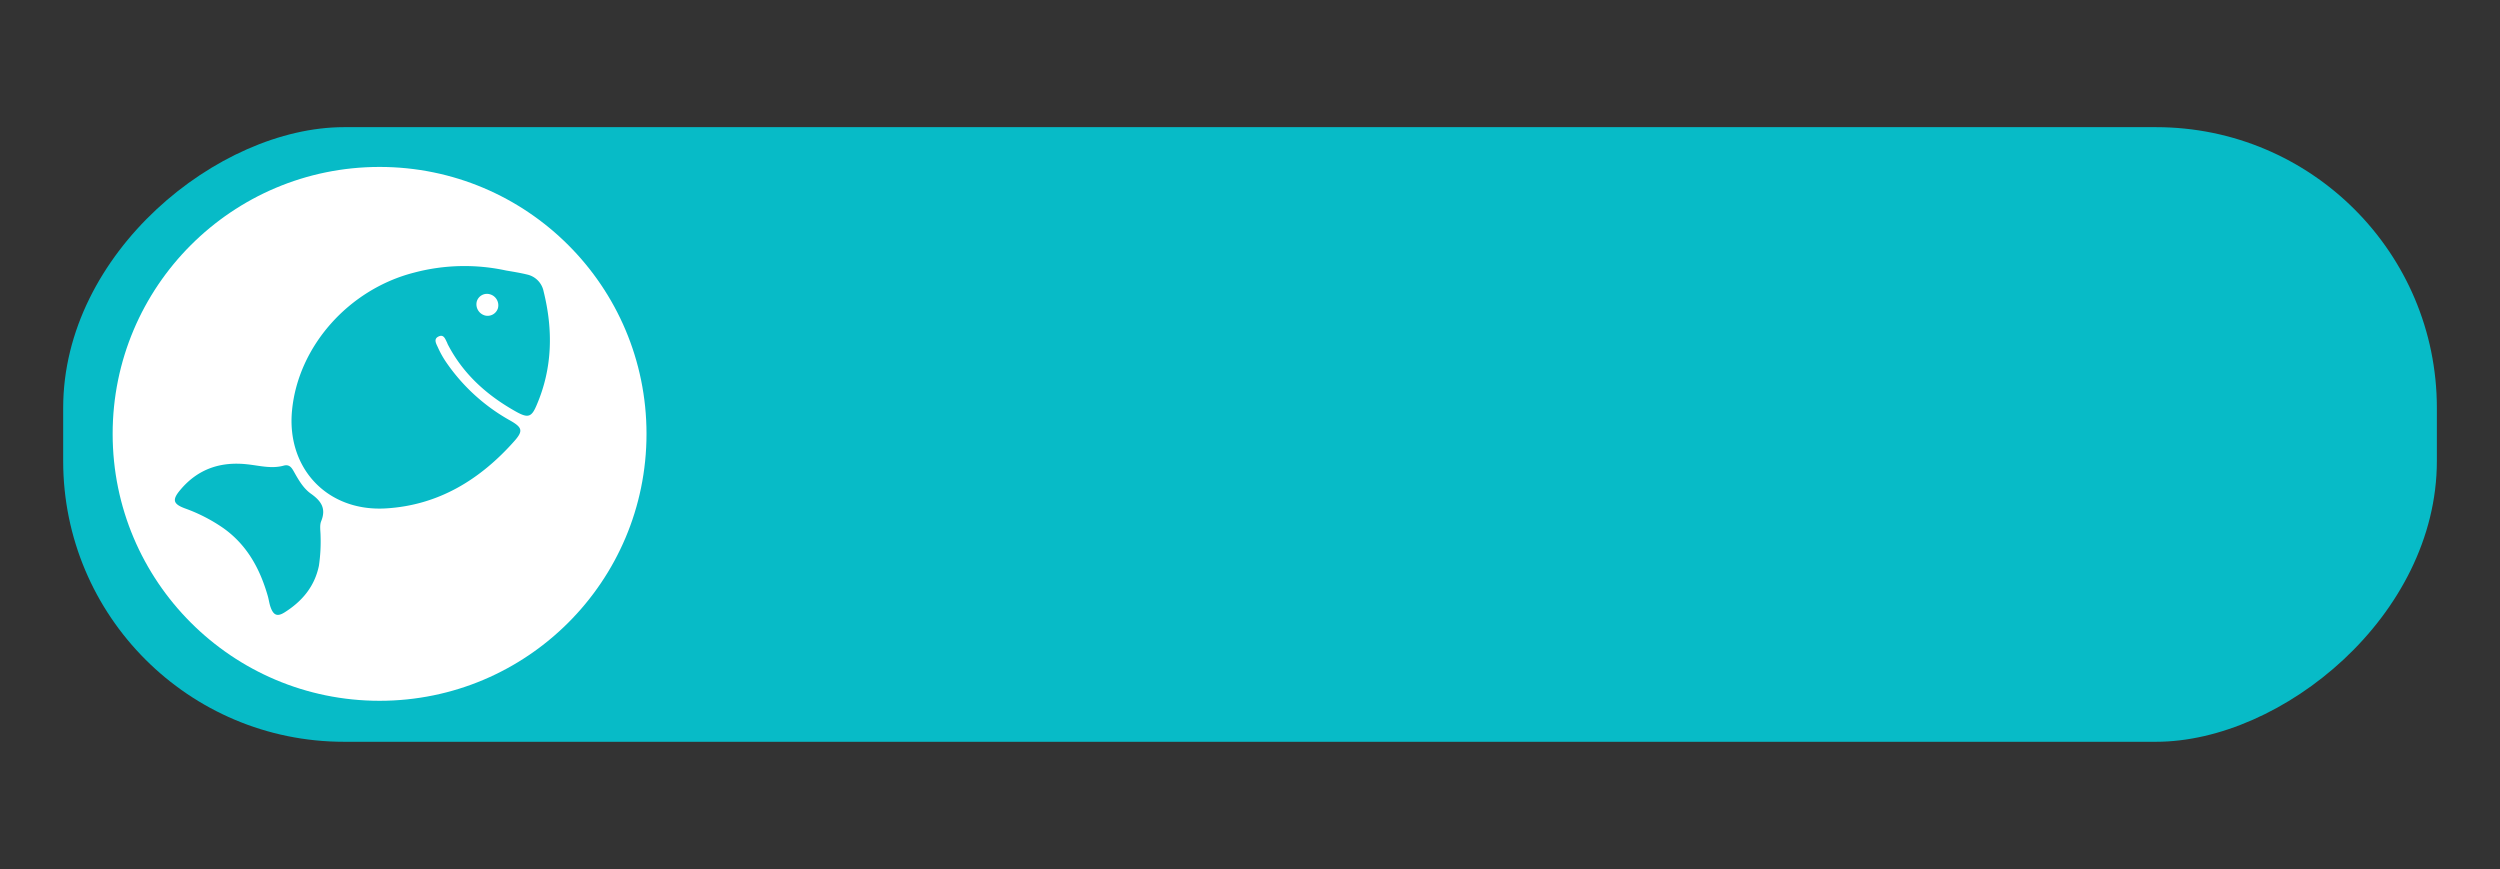 <svg id="Layer_1" data-name="Layer 1" xmlns="http://www.w3.org/2000/svg" xmlns:xlink="http://www.w3.org/1999/xlink" viewBox="0 0 618.51 215"><rect x="0" y="0" width="618.51" height="215" fill="#333333" stroke="none"/><defs><style>.cls-1{fill:none;}.cls-2{fill:#07bbc7;}.cls-3{fill:#fff;}.cls-4{clip-path:url(#clip-path);}</style><clipPath id="clip-path"><circle class="cls-1" cx="93.91" cy="107.34" r="66.04"/></clipPath></defs><rect class="cls-2" x="233.22" y="-186.13" width="152.06" height="587.26" rx="69.48" transform="translate(416.76 -201.76) rotate(90)"/><circle class="cls-3" cx="93.91" cy="107.34" r="66.04"/><g class="cls-4"><path class="cls-2" d="M70.38,151.52c4.34-2.72,7.45-6.39,8.52-11.55a41.16,41.16,0,0,0,.41-7.36c0-1.23-.28-2.59.15-3.66,1.28-3.15,0-5-2.5-6.78-1.91-1.34-3.1-3.44-4.24-5.47-.56-1-1.13-1.88-2.53-1.5-3,.83-6,0-8.95-.32-6.57-.74-12.16,1.07-16.53,6.2-2.15,2.52-2,3.58,1.11,4.72a40.76,40.76,0,0,1,9.44,4.86c5.87,4.17,9.07,10.08,11,16.82.26.92.37,1.89.7,2.78C67.66,152.21,68.61,152.63,70.38,151.52Z"/><path class="cls-2" d="M95.47,125.78c13-.77,23.34-7.12,31.82-16.7,2.18-2.47,1.92-3.32-1-5a46.74,46.74,0,0,1-15.93-14.5,23.58,23.58,0,0,1-2-3.58c-.41-.93-1.25-2.18.25-2.8,1.21-.51,1.56.73,2,1.57.06.12.09.26.15.38,3.83,7.43,9.79,12.73,17,16.74,2.9,1.61,3.77,1.29,5-1.65,3.95-9.17,4.1-18.59,1.73-28.15a5.33,5.33,0,0,0-4.08-4.17c-1.72-.42-3.48-.7-5.23-1a48.57,48.57,0,0,0-22.74.53c-16.19,4.14-28.68,18.26-30.19,34.1C70.87,115.87,81,126.64,95.47,125.78Zm24.59-47.71a2.86,2.86,0,0,1-2.1-3.49,2.62,2.62,0,0,1,3.23-1.78,2.83,2.83,0,0,1,2,3.46A2.67,2.67,0,0,1,120.06,78.07Z"/></g></svg>